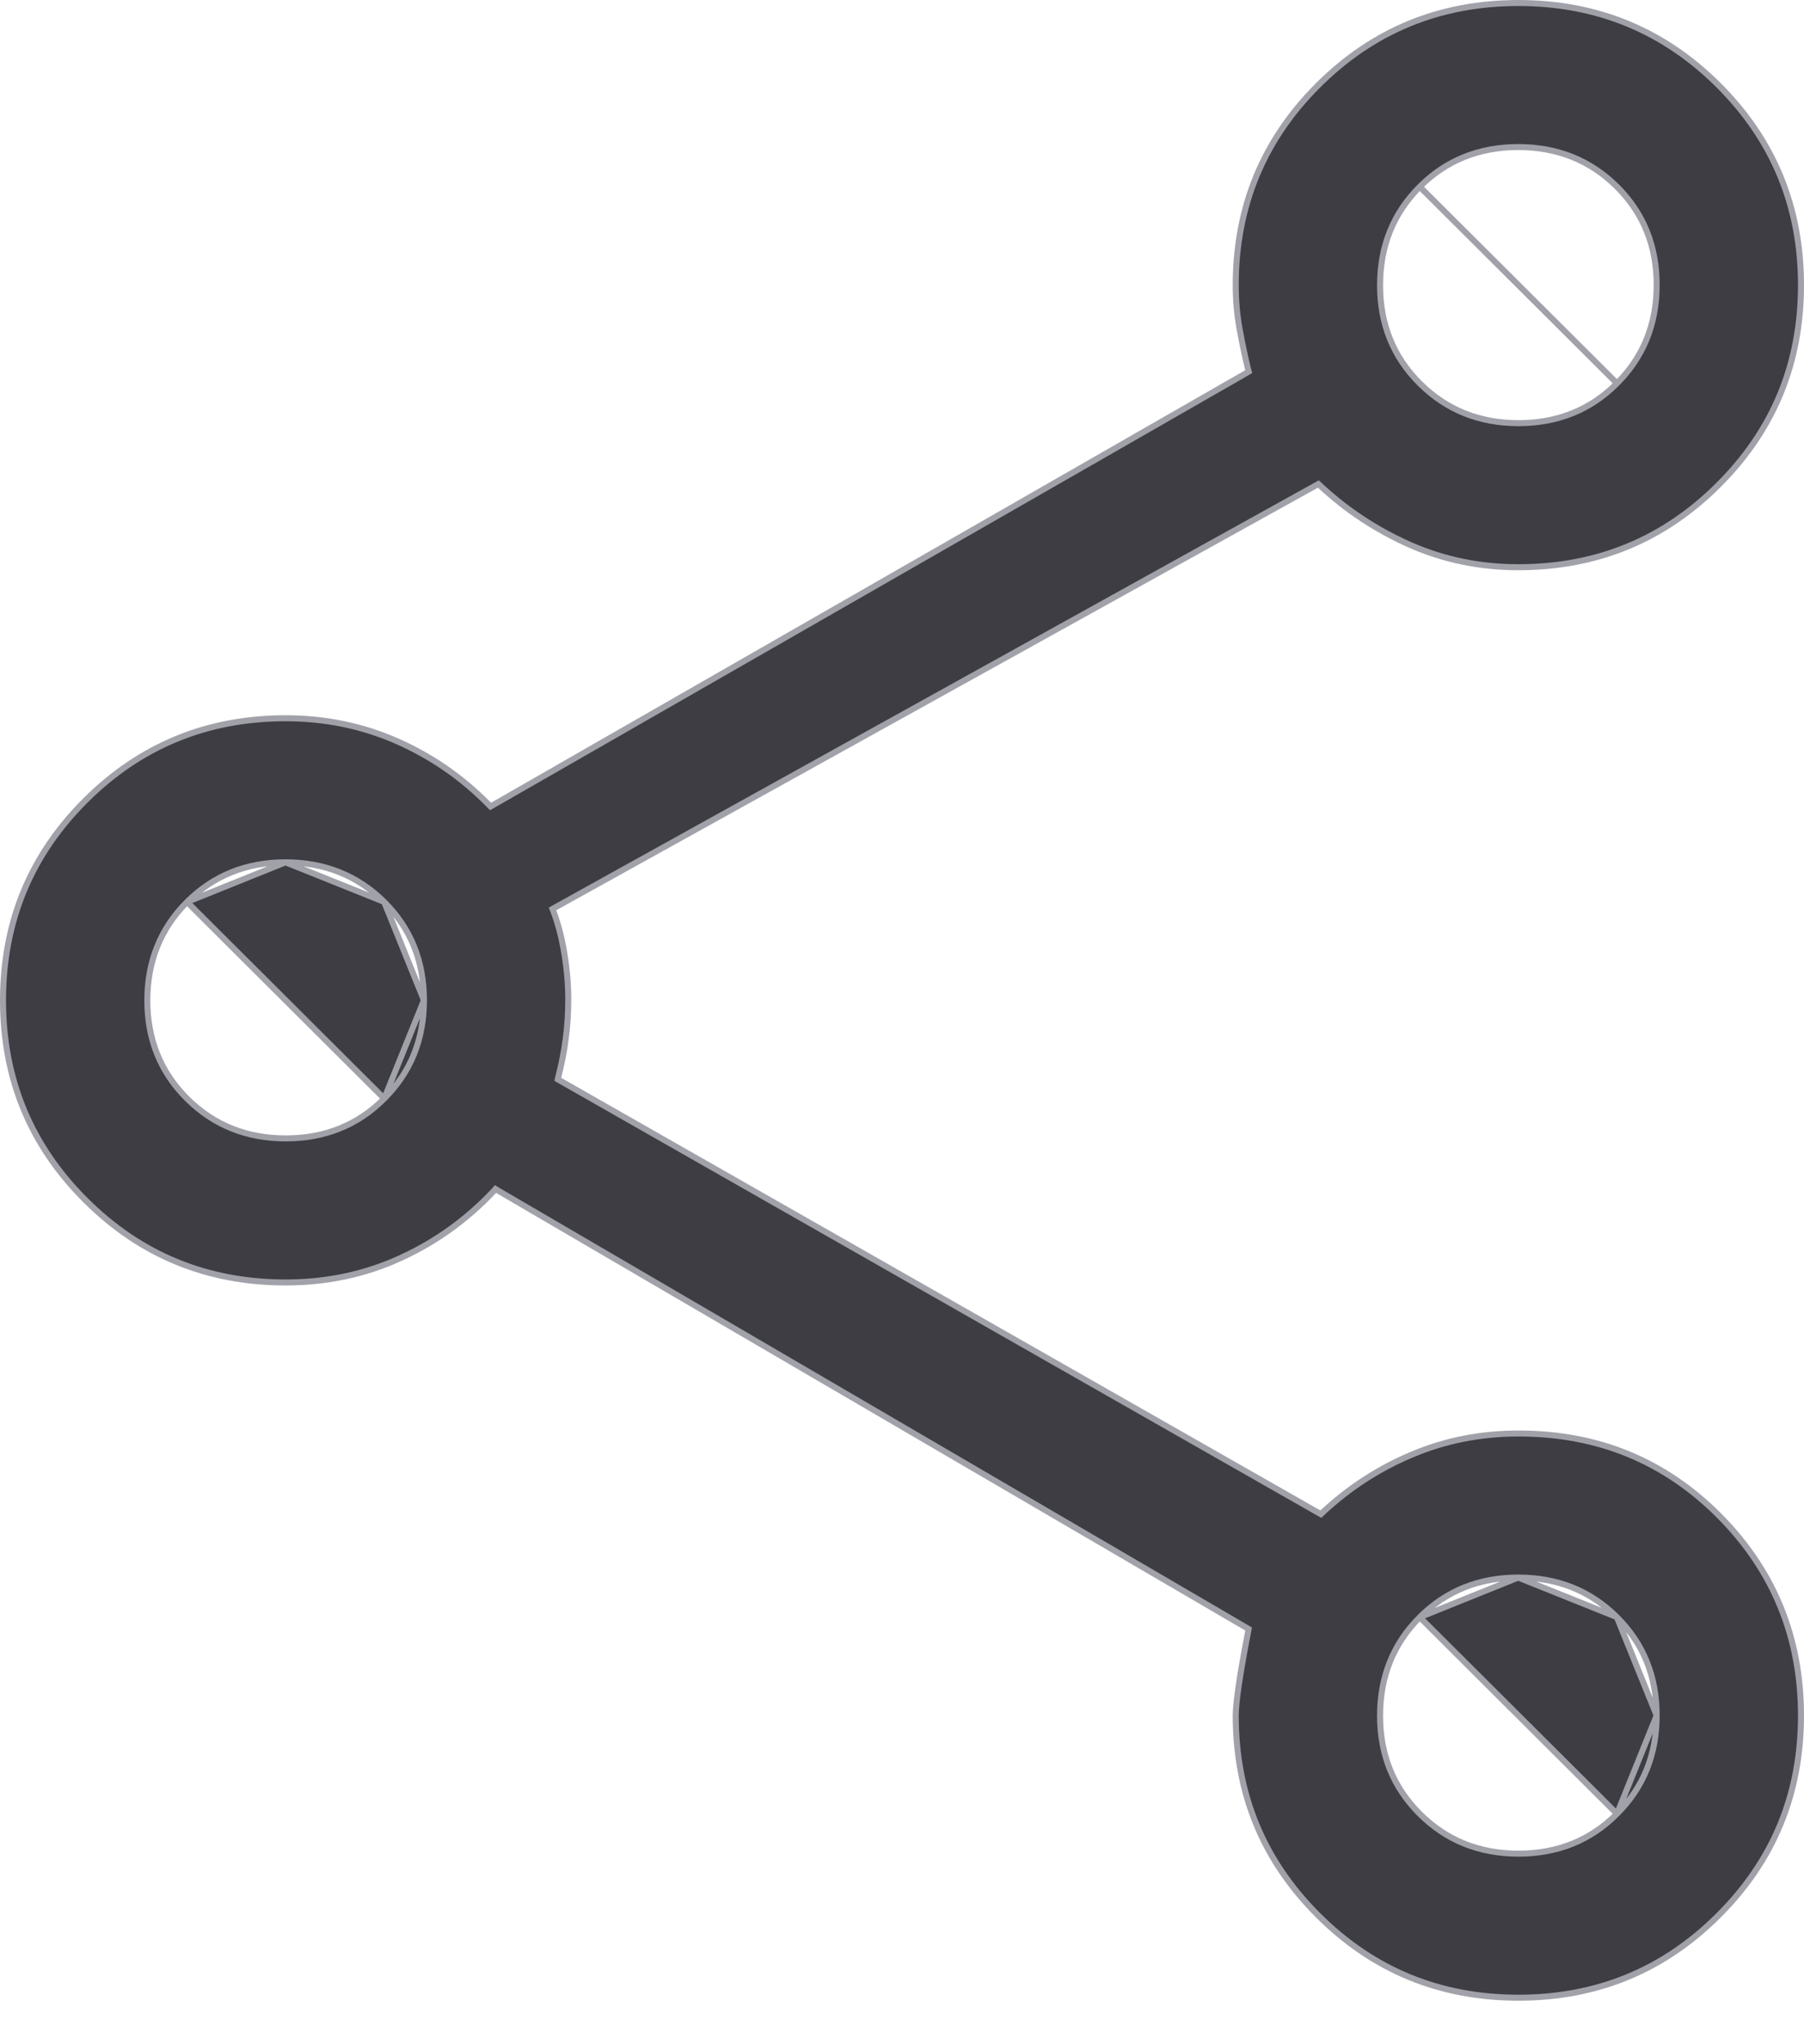<svg width="15" height="17" viewBox="0 0 15 17" fill="none" xmlns="http://www.w3.org/2000/svg">
<path d="M13.775 14.266C13.775 14.591 13.665 14.864 13.445 15.084L13.775 14.266ZM13.775 14.266C13.775 13.941 13.665 13.668 13.444 13.448M13.775 14.266L13.444 13.448M13.444 13.448C13.223 13.228 12.95 13.119 12.624 13.119M13.444 13.448L12.624 13.119M12.624 13.119C12.299 13.119 12.025 13.229 11.805 13.449L12.624 13.119ZM3.525 8.318C3.525 8.643 3.415 8.916 3.195 9.136L3.525 8.318ZM3.525 8.318C3.525 7.993 3.415 7.72 3.194 7.5M3.525 8.318L3.194 7.5M3.194 7.5C2.973 7.281 2.699 7.171 2.374 7.171M3.194 7.5L2.374 7.171M2.374 7.171C2.049 7.171 1.775 7.281 1.555 7.501L2.374 7.171ZM10.379 13.564L10.382 13.547L10.367 13.538L4.138 9.899L4.12 9.888L4.107 9.903C3.883 10.141 3.624 10.328 3.33 10.462C3.037 10.597 2.719 10.665 2.375 10.665C1.722 10.665 1.167 10.437 0.71 9.98C0.253 9.524 0.025 8.971 0.025 8.319C0.025 7.667 0.253 7.113 0.71 6.657C1.167 6.201 1.722 5.973 2.375 5.973C2.705 5.973 3.014 6.037 3.302 6.164L3.302 6.164C3.591 6.292 3.845 6.468 4.065 6.693L4.079 6.707L4.096 6.697L10.367 3.1L10.383 3.09L10.378 3.072C10.351 2.962 10.327 2.848 10.306 2.73C10.285 2.614 10.275 2.494 10.275 2.371C10.275 1.719 10.503 1.165 10.96 0.709C11.417 0.253 11.972 0.025 12.625 0.025C13.278 0.025 13.833 0.253 14.29 0.709C14.747 1.165 14.975 1.719 14.975 2.371C14.975 3.023 14.747 3.576 14.29 4.032C13.833 4.489 13.278 4.717 12.625 4.717C12.305 4.717 12.005 4.655 11.726 4.532C11.446 4.408 11.196 4.243 10.975 4.037L10.962 4.025L10.946 4.034L4.613 7.548L4.594 7.559L4.602 7.579C4.643 7.688 4.673 7.808 4.694 7.938C4.715 8.068 4.725 8.192 4.725 8.308C4.725 8.425 4.718 8.535 4.704 8.638C4.691 8.741 4.67 8.847 4.642 8.957L4.638 8.976L4.654 8.985L10.967 12.583L10.983 12.592L10.996 12.579C11.216 12.374 11.464 12.212 11.741 12.096C12.017 11.979 12.312 11.921 12.628 11.921C13.286 11.921 13.841 12.149 14.295 12.605C14.748 13.061 14.975 13.615 14.975 14.267C14.975 14.919 14.747 15.472 14.29 15.928C13.833 16.385 13.278 16.613 12.625 16.613C11.972 16.613 11.417 16.385 10.96 15.928C10.503 15.472 10.275 14.919 10.275 14.267C10.275 14.159 10.309 13.925 10.379 13.564ZM12.626 15.415C12.951 15.415 13.225 15.305 13.445 15.084L11.805 13.449C11.585 13.669 11.475 13.943 11.475 14.268C11.475 14.592 11.585 14.865 11.806 15.085C12.027 15.305 12.3 15.415 12.626 15.415ZM2.376 9.467C2.701 9.467 2.975 9.357 3.195 9.136L1.555 7.501C1.335 7.721 1.225 7.995 1.225 8.32C1.225 8.644 1.335 8.917 1.556 9.137C1.777 9.357 2.051 9.467 2.376 9.467ZM12.626 3.519C12.951 3.519 13.225 3.409 13.445 3.188L11.805 1.553C11.585 1.774 11.475 2.047 11.475 2.372C11.475 2.696 11.585 2.969 11.806 3.189C12.027 3.409 12.3 3.519 12.626 3.519ZM13.445 3.188C13.665 2.968 13.775 2.695 13.775 2.37C13.775 2.045 13.665 1.772 13.444 1.552C13.223 1.333 12.95 1.223 12.624 1.223C12.299 1.223 12.025 1.333 11.805 1.553L13.445 3.188Z" fill="#3D3D43" stroke="#A1A1AA" stroke-width="0.05"/>
</svg>
